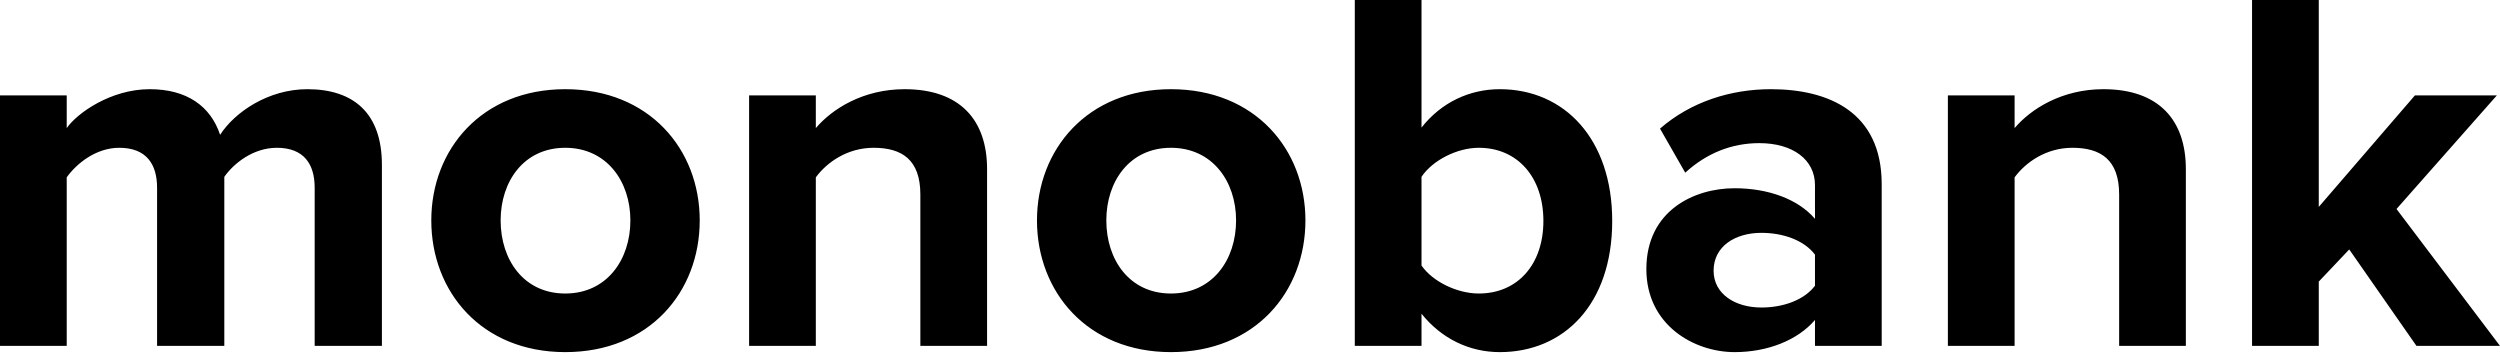 <?xml version="1.0" ?>
<!DOCTYPE svg  PUBLIC '-//W3C//DTD SVG 1.1//EN'  'http://www.w3.org/Graphics/SVG/1.1/DTD/svg11.dtd'>

<svg width="182" height="26" viewBox="0 0 182 26" fill="#000000" xmlns="http://www.w3.org/2000/svg">
    <path fill-rule="evenodd" clip-rule="evenodd" d="M27.803 25.181V12.005C27.803 8.268 25.776 6.493 22.372 6.493C19.542 6.493 17.095 8.154 16.024 9.815C15.335 7.739 13.615 6.493 10.899 6.493C8.069 6.493 5.622 8.23 4.857 9.325V6.946H0V25.181H4.857V12.911C5.584 11.892 6.999 10.759 8.681 10.759C10.67 10.759 11.435 11.967 11.435 13.666V25.181H16.33V12.874C17.018 11.892 18.433 10.759 20.154 10.759C22.143 10.759 22.908 11.967 22.908 13.666L22.908 25.181H27.803ZM41.15 25.634C35.069 25.634 31.398 21.255 31.398 16.045C31.398 10.873 35.069 6.493 41.15 6.493C47.269 6.493 50.94 10.873 50.94 16.045C50.94 21.255 47.269 25.634 41.15 25.634ZM41.15 21.368C44.171 21.368 45.892 18.914 45.892 16.045C45.892 13.213 44.171 10.759 41.15 10.759C38.128 10.759 36.446 13.213 36.446 16.045C36.446 18.914 38.129 21.368 41.15 21.368ZM71.859 25.181V12.307C71.859 8.758 69.909 6.493 65.855 6.493C62.834 6.493 60.578 7.928 59.392 9.325V6.946H54.535V25.181H59.392V12.911C60.195 11.817 61.687 10.759 63.599 10.759C65.664 10.759 67.002 11.628 67.002 14.157V25.181H71.859ZM85.244 25.634C79.164 25.634 75.492 21.255 75.492 16.045C75.492 10.873 79.164 6.493 85.244 6.493C91.363 6.493 95.035 10.873 95.035 16.045C95.035 21.255 91.363 25.634 85.244 25.634ZM85.244 21.368C88.266 21.368 89.987 18.914 89.987 16.045C89.987 13.213 88.266 10.759 85.244 10.759C82.223 10.759 80.54 13.213 80.54 16.045C80.54 18.914 82.223 21.368 85.244 21.368ZM103.486 19.329C104.289 20.5 106.087 21.368 107.655 21.368C110.485 21.368 112.359 19.253 112.359 16.082C112.359 12.911 110.485 10.759 107.655 10.759C106.087 10.759 104.289 11.665 103.486 12.873V19.329ZM103.486 25.181H98.629V0H103.486V9.287C104.94 7.437 107.005 6.493 109.185 6.493C113.889 6.493 117.369 10.117 117.369 16.082C117.369 22.16 113.85 25.634 109.185 25.634C106.967 25.634 104.94 24.652 103.486 22.84V25.181ZM136.988 25.181H132.131V23.293C130.869 24.766 128.689 25.634 126.279 25.634C123.335 25.634 119.855 23.671 119.855 19.593C119.855 15.328 123.335 13.704 126.279 13.704C128.727 13.704 130.907 14.497 132.131 15.932V13.478C132.131 11.628 130.525 10.42 128.077 10.42C126.088 10.42 124.253 11.137 122.685 12.572L120.849 9.363C123.105 7.399 126.012 6.493 128.918 6.493C133.125 6.493 136.987 8.155 136.987 13.402L136.988 25.181ZM128.23 22.387C129.798 22.387 131.328 21.858 132.131 20.802V18.536C131.328 17.479 129.798 16.951 128.23 16.951C126.318 16.951 124.75 17.932 124.75 19.707C124.75 21.405 126.318 22.387 128.23 22.387ZM159.13 25.181V12.307C159.13 8.758 157.18 6.493 153.126 6.493C150.105 6.493 147.849 7.928 146.663 9.325V6.946H141.806V25.181H146.663V12.911C147.466 11.817 148.958 10.759 150.87 10.759C152.935 10.759 154.274 11.628 154.274 14.157V25.181H159.13ZM182 25.181L174.466 15.214L181.771 6.946H175.805L168.806 15.063V0H163.949V25.181H168.806V20.5L171.024 18.159L175.919 25.181H182Z"/>
</svg>
